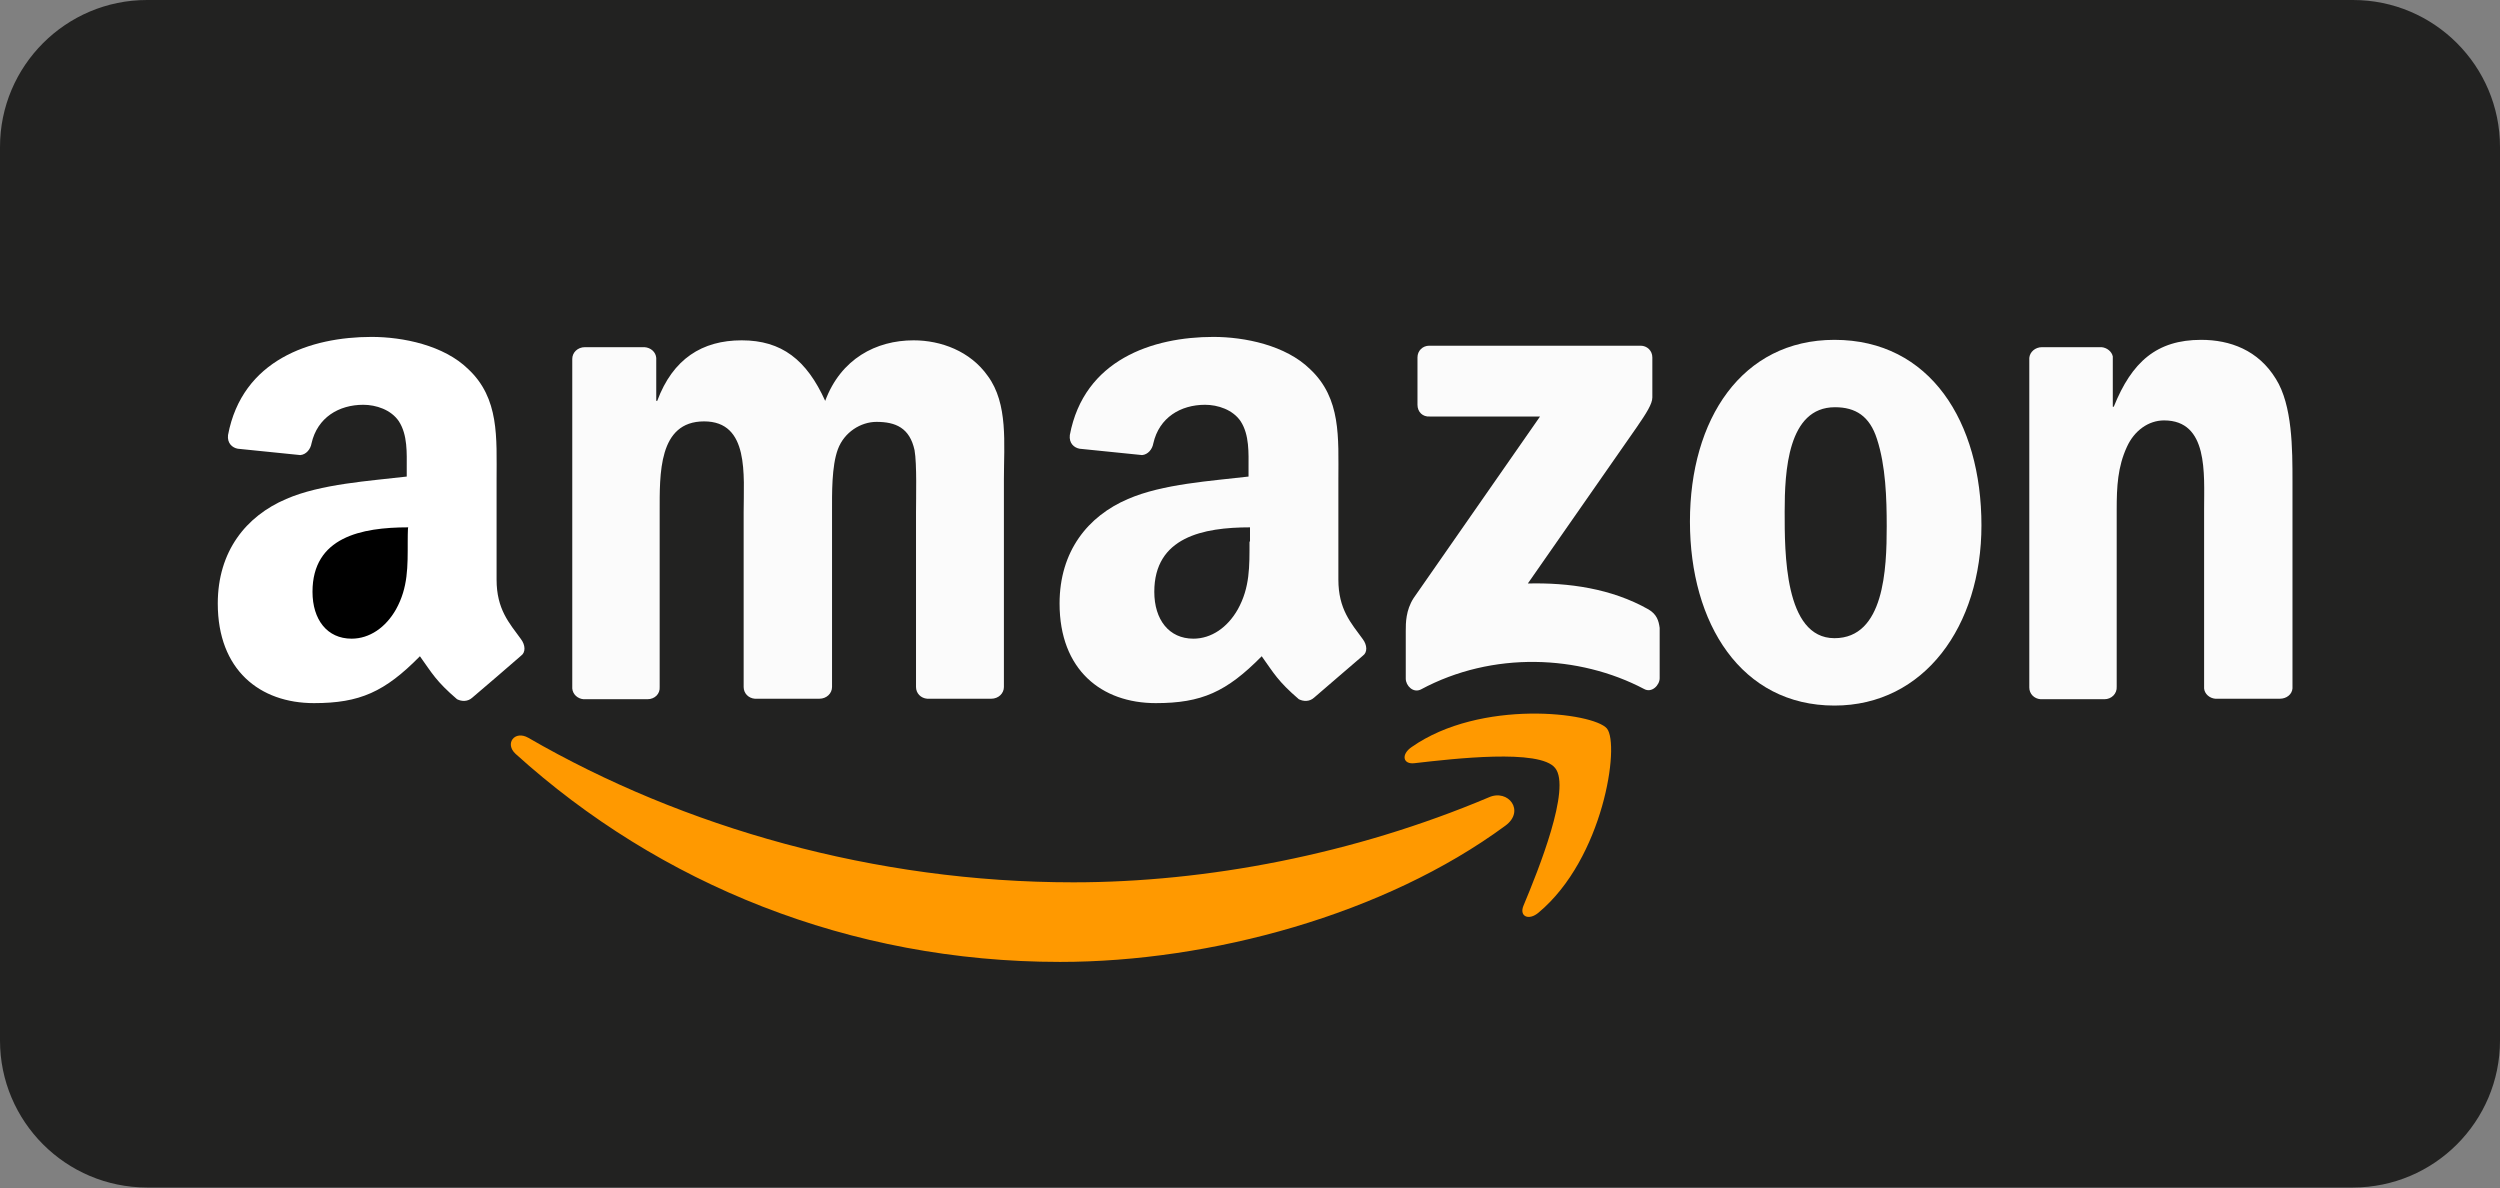 <?xml version="1.0" encoding="utf-8"?>
<!-- Generator: Adobe Illustrator 22.0.1, SVG Export Plug-In . SVG Version: 6.00 Build 0)  -->
<svg version="1.1" id="Capa_1" xmlns="http://www.w3.org/2000/svg" xmlns:xlink="http://www.w3.org/1999/xlink" x="0px" y="0px"
	 viewBox="0 0 512 243.3" style="enable-background:new 0 0 512 243.3;" xml:space="preserve">
<rect x="0" y="0" width="512" height="243.3" fill="#808080" stroke="none"/>
<style type="text/css">
	.st0{fill:#222221;}
	.st1{fill:#FF9900;}
	.st2{fill:#FBFBFB;}
	.st3{fill:#FFFFFF;}
	.st4{fill:#222222;}
</style>
<g>
	<path class="st0" d="M481.9,0H30.1C13.5,0,0,13.5,0,30.1v183c0,16.6,13.5,30.1,30.1,30.1h451.8c16.6,0,30.1-13.5,30.1-30.1v-183
		C512,13.5,498.5,0,481.9,0z"/>
	<g>
		<path class="st1" d="M308.3,169.1c-24.7,18.2-60.4,27.9-91.2,27.9c-43.2,0-82.1-16-111.5-42.6c-2.3-2.1-0.2-4.9,2.6-3.3
			c31.8,18.4,71,29.6,111.6,29.6c27.3,0,57.4-5.7,85.1-17.4C308.9,161.5,312.4,166.1,308.3,169.1z"/>
		<path class="st1" d="M318.5,157.3c-3.1-4-20.9-1.9-28.8-1c-2.4,0.3-2.8-1.8-0.6-3.3c14.1-9.9,37.2-7.1,40-3.8
			c2.7,3.3-0.7,26.6-14,37.7c-2,1.7-4,0.8-3.1-1.4C315.1,178.1,321.8,161.4,318.5,157.3z"/>
		<path class="st2" d="M290.3,82.9v-9.7c0-1.4,1.1-2.4,2.4-2.4H336c1.3,0,2.4,1,2.4,2.4v8.2c0,1.3-1.2,3.2-3.2,6.1l-22.3,32
			c8.3-0.2,17.1,1,24.7,5.3c1.7,1,2.1,2.3,2.3,3.8v10.3c0,1.4-1.6,3.1-3.2,2.2c-13.3-7-31-7.8-45.7,0.1c-1.6,0.8-3.1-0.8-3.1-2.2
			v-9.8c0-1.6,0-4.2,1.6-6.7l25.9-37.2h-22.6C291.4,85.4,290.3,84.4,290.3,82.9z"/>
		<path class="st2" d="M132.6,143.2h-13.1c-1.2-0.1-2.2-1-2.3-2.2V73.5c0-1.3,1.1-2.4,2.6-2.4H132c1.3,0.1,2.3,1,2.4,2.2v8.8h0.2
			c3.2-8.6,9.2-12.4,17.3-12.4c8.2,0,13.3,4,17.1,12.4c3.2-8.6,10.4-12.4,18.1-12.4c5.6,0,11.6,2.2,15.2,7.3
			c4.2,5.7,3.3,13.9,3.3,21.1v42.6c0,1.3-1.1,2.4-2.6,2.4h-13.1c-1.3-0.1-2.3-1.1-2.3-2.4v-35.8c0-2.9,0.2-9.9-0.3-12.7
			c-1-4.6-3.9-5.8-7.8-5.8c-3.2,0-6.6,2.1-7.9,5.6s-1.2,9.1-1.2,12.9v35.8c0,1.3-1.1,2.4-2.6,2.4h-13.2c-1.3-0.1-2.3-1.1-2.3-2.4
			v-35.8c0-7.6,1.2-18.6-8.1-18.6c-9.4,0-9.1,10.8-9.1,18.6v35.8C135.2,142.1,134.1,143.2,132.6,143.2z"/>
		<path class="st2" d="M375.7,69.6c19.6,0,30.1,16.8,30.1,38c0,20.6-11.7,36.9-30.1,36.9c-19.1,0-29.6-16.8-29.6-37.7
			C346.1,85.9,356.7,69.6,375.7,69.6z M375.8,83.4c-9.7,0-10.3,13.2-10.3,21.4s-0.1,25.9,10.2,25.9c10.2,0,10.7-14.2,10.7-22.9
			c0-5.7-0.2-12.4-2-17.9C382.9,85.2,380,83.4,375.8,83.4z"/>
		<path class="st2" d="M431,143.2h-13.1c-1.3-0.1-2.3-1.1-2.3-2.4V73.3c0.1-1.2,1.2-2.2,2.6-2.2h12.2c1.1,0.1,2.1,0.9,2.3,1.9v10.3
			h0.2c3.7-9.2,8.8-13.7,17.9-13.7c5.9,0,11.7,2.1,15.3,8c3.4,5.4,3.4,14.4,3.4,21v42.4c-0.1,1.2-1.2,2.1-2.6,2.1h-13.2
			c-1.2-0.1-2.2-1-2.3-2.1v-36.7c0-7.3,0.9-18.2-8.2-18.2c-3.2,0-6.1,2.1-7.6,5.4c-1.9,4.1-2.1,8.2-2.1,12.8v36.3
			C433.6,142.1,432.4,143.2,431,143.2z"/>
		<path class="st2" d="M255.9,110.9c0,5.1,0.1,9.4-2.4,13.9c-2.1,3.7-5.4,6-9.1,6c-5,0-8-3.9-8-9.6c0-11.2,10-13.2,19.6-13.2V110.9z
			 M269.1,142.9c-0.9,0.8-2.1,0.8-3.1,0.3c-4.3-3.7-5.1-5.3-7.6-8.8c-7.2,7.3-12.3,9.6-21.7,9.6c-11.1,0-19.7-6.8-19.7-20.4
			c0-10.7,5.8-17.9,14-21.4c7.1-3.1,17.1-3.7,24.7-4.6v-1.7c0-3.1,0.2-6.8-1.6-9.6c-1.6-2.4-4.7-3.4-7.3-3.4c-5,0-9.4,2.6-10.6,7.9
			c-0.2,1.2-1.1,2.3-2.3,2.4l-12.8-1.3c-1.1-0.2-2.2-1.1-2-2.8c2.9-15.4,16.9-20.1,29.4-20.1c6.4,0,14.8,1.7,19.8,6.6
			c6.4,6,5.8,14,5.8,22.7v20.4c0,6.1,2.6,8.9,5,12.2c0.9,1.2,1,2.7,0,3.4C276.5,136.5,271.8,140.6,269.1,142.9L269.1,142.9z"/>
		<path class="st3" d="M83.5,110.9c0,5.1,0.1,9.4-2.4,13.9c-2.1,3.7-5.4,6-9.1,6c-5,0-8-3.9-8-9.6c0-11.2,10-13.2,19.6-13.2
			C83.5,108.1,83.5,110.9,83.5,110.9z M96.7,142.9c-0.9,0.8-2.1,0.8-3.1,0.3c-4.3-3.7-5.1-5.3-7.6-8.8c-7.2,7.3-12.3,9.6-21.7,9.6
			c-11.1,0-19.7-6.8-19.7-20.4c0-10.7,5.8-17.9,14-21.4c7.1-3.1,17.1-3.7,24.7-4.6v-1.7c0-3.1,0.2-6.8-1.6-9.6
			c-1.6-2.4-4.7-3.4-7.3-3.4c-5,0-9.4,2.6-10.6,7.9c-0.2,1.2-1.1,2.3-2.3,2.4l-12.8-1.3c-1.1-0.2-2.2-1.1-2-2.8
			c2.9-15.4,16.9-20.1,29.4-20.1c6.4,0,14.8,1.7,19.8,6.6c6.4,6,5.8,14,5.8,22.7v20.4c0,6.1,2.6,8.9,5,12.2c0.9,1.2,1,2.7,0,3.4
			C104.2,136.5,99.4,140.6,96.7,142.9L96.7,142.9z"/>
		<path d="M83.5,110.9c0,5.1,0.1,9.4-2.4,13.9c-2.1,3.7-5.4,6-9.1,6c-5,0-8-3.9-8-9.6c0-11.2,10-13.2,19.6-13.2
			C83.5,108.1,83.5,110.9,83.5,110.9z"/>
		<path class="st4" d="M255.9,110.9c0,5.1,0.1,9.4-2.4,13.9c-2.1,3.7-5.4,6-9.1,6c-5,0-8-3.9-8-9.6c0-11.2,10-13.2,19.6-13.2V110.9z
			"/>
	</g>
</g>
</svg>
